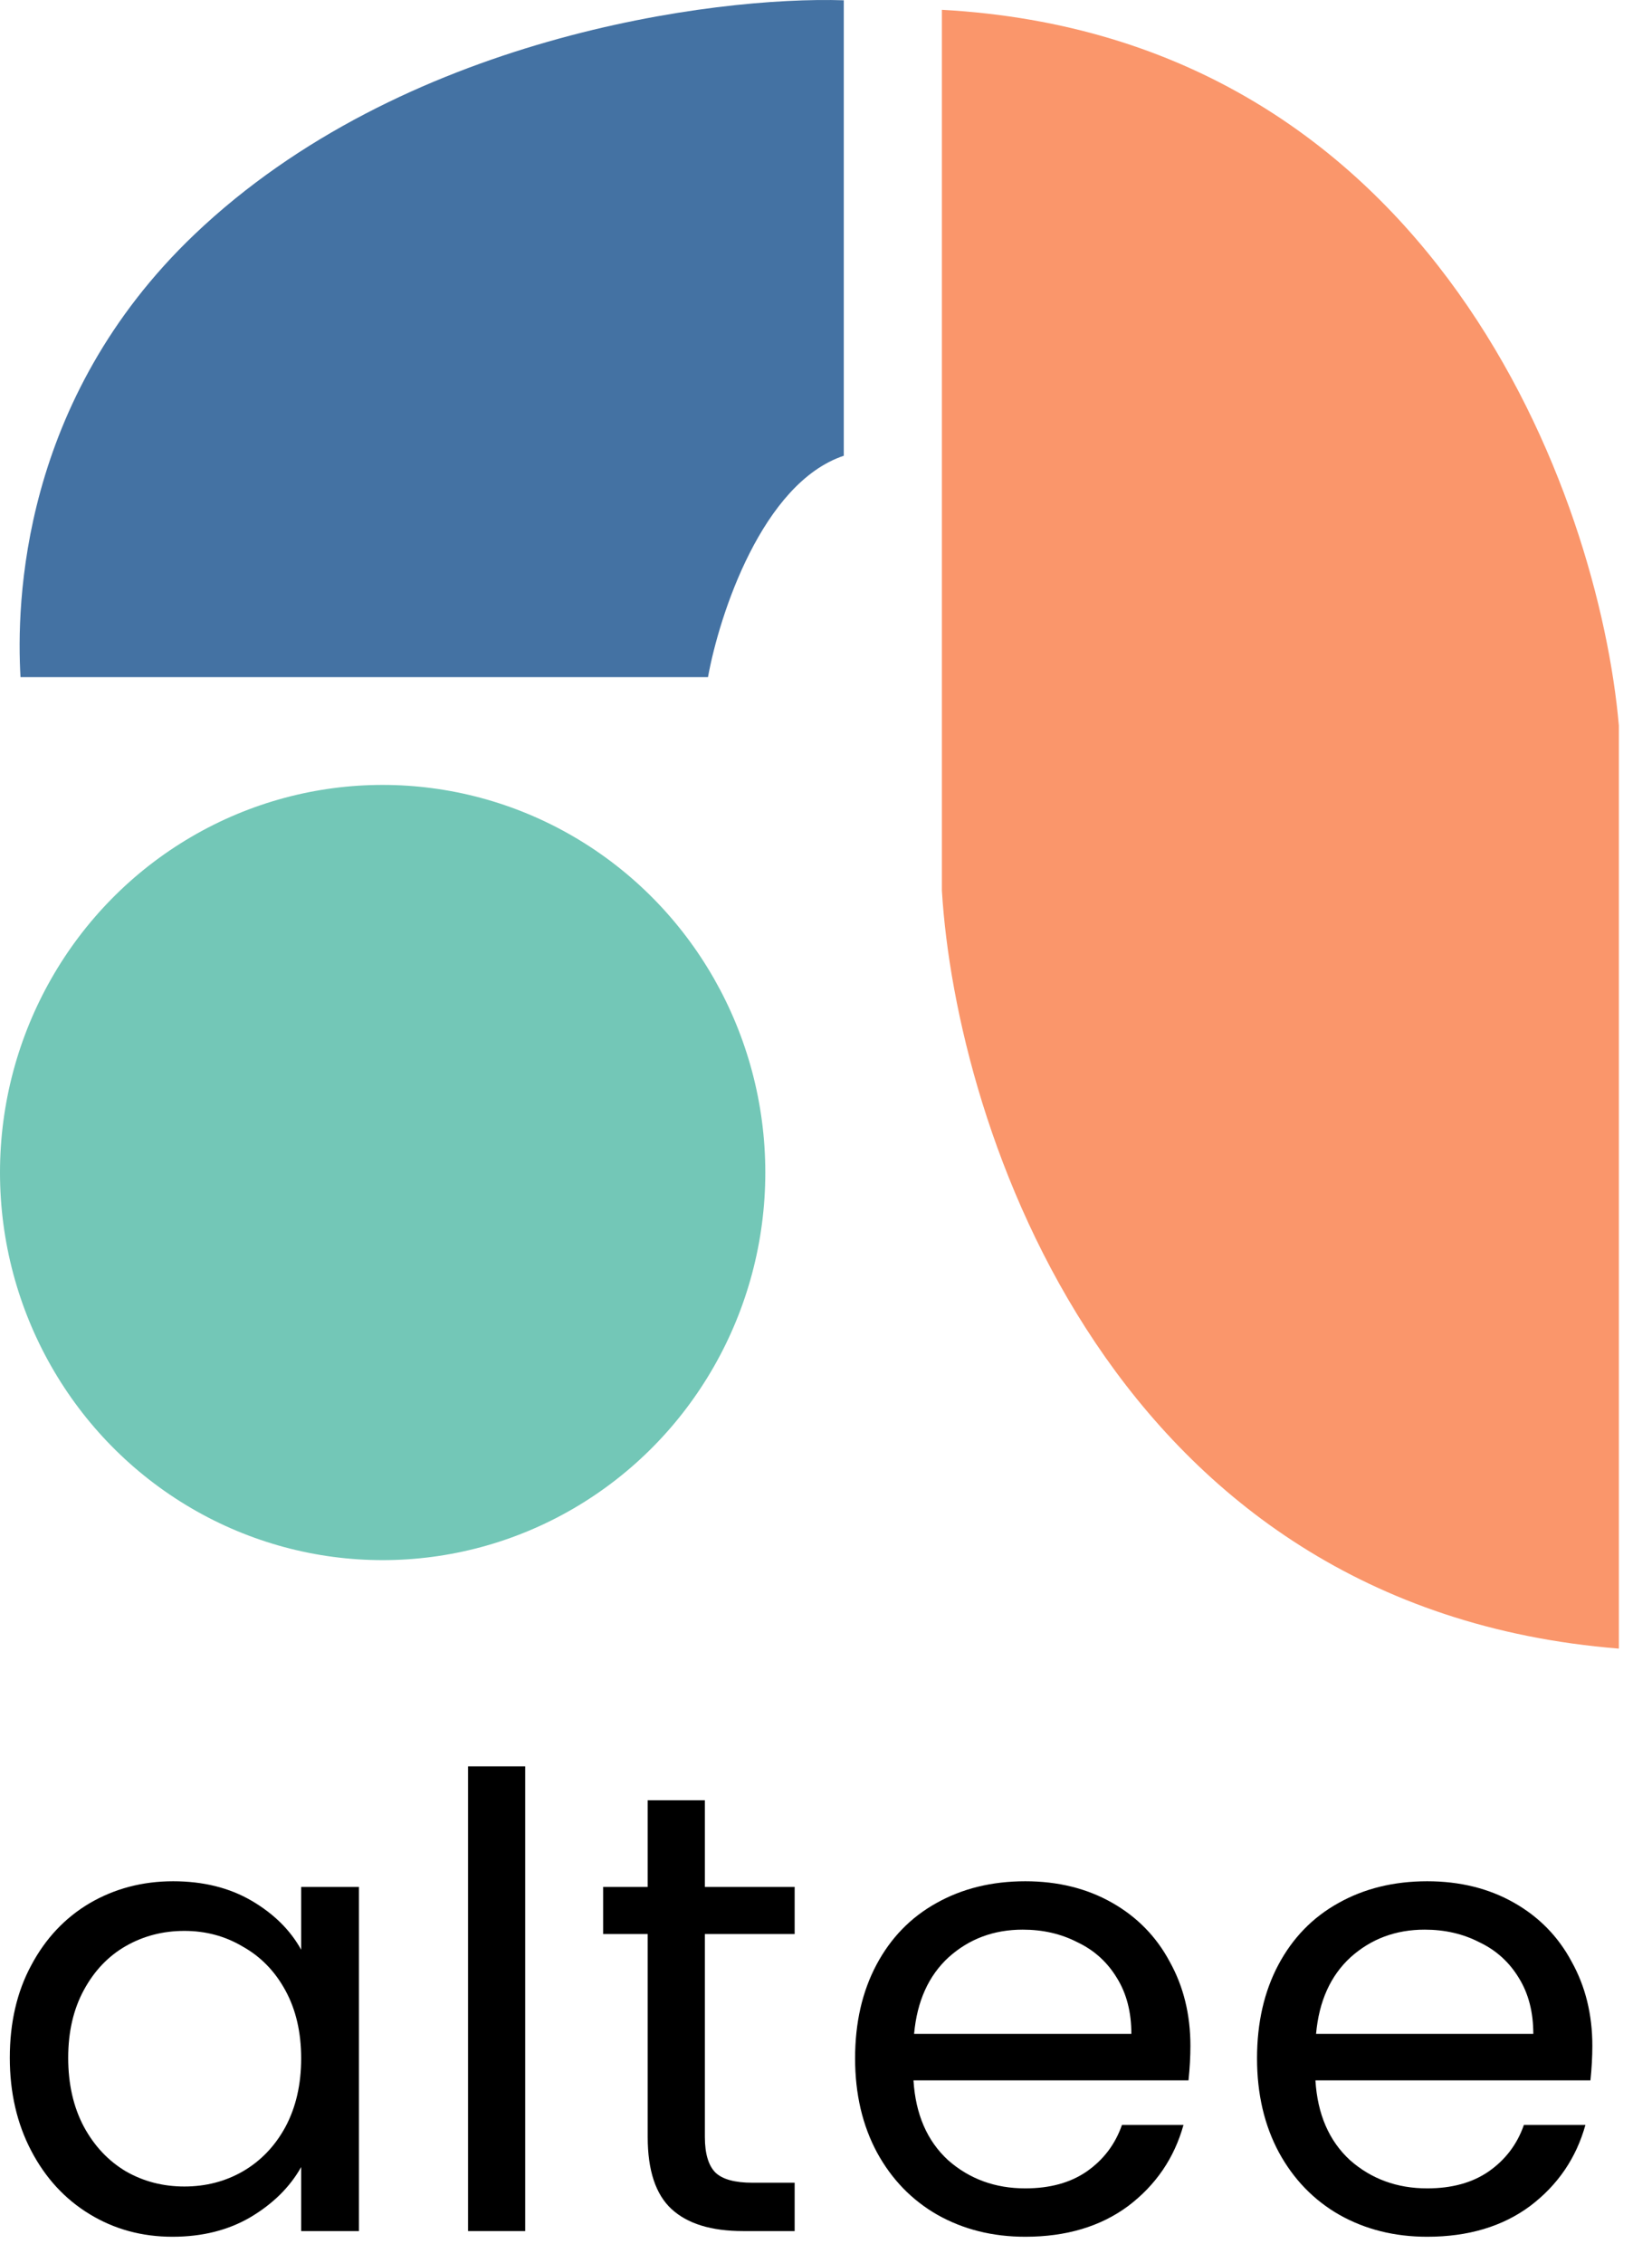 <svg width="46" height="63" viewBox="0 0 46 63" fill="none" xmlns="http://www.w3.org/2000/svg">
<path d="M45.077 20.197V45.897C30.945 44.765 26.622 31.357 26.227 24.794V0.273C39.979 1.027 44.524 13.87 45.077 20.197Z" fill="#FA966B"/>
<ellipse cx="10.655" cy="32.643" rx="10.655" ry="10.791" fill="#73C7B7"/>
<path d="M23.495 12.688C21.227 13.447 20.029 17.112 19.714 18.851H0.571C0.453 16.796 0.571 11.146 5.416 6.526C11.183 1.027 19.872 -0.11 23.495 0.008V12.688Z" fill="#4472A3"/>
<path d="M0.273 57.288C0.273 56.309 0.472 55.452 0.868 54.717C1.264 53.971 1.806 53.394 2.494 52.986C3.193 52.578 3.969 52.374 4.819 52.374C5.659 52.374 6.387 52.555 7.005 52.916C7.623 53.278 8.083 53.732 8.386 54.28V52.532H9.995V62.113H8.386V60.33C8.072 60.889 7.599 61.356 6.97 61.729C6.352 62.09 5.63 62.271 4.802 62.271C3.951 62.271 3.182 62.061 2.494 61.641C1.806 61.222 1.264 60.633 0.868 59.875C0.472 59.118 0.273 58.255 0.273 57.288ZM8.386 57.305C8.386 56.582 8.241 55.953 7.949 55.417C7.658 54.881 7.261 54.473 6.76 54.193C6.271 53.901 5.729 53.756 5.134 53.756C4.54 53.756 3.998 53.896 3.508 54.175C3.018 54.455 2.628 54.863 2.337 55.399C2.045 55.935 1.899 56.565 1.899 57.288C1.899 58.022 2.045 58.663 2.337 59.211C2.628 59.747 3.018 60.161 3.508 60.452C3.998 60.732 4.54 60.872 5.134 60.872C5.729 60.872 6.271 60.732 6.76 60.452C7.261 60.161 7.658 59.747 7.949 59.211C8.241 58.663 8.386 58.028 8.386 57.305Z" fill="black"/>
<path d="M14.624 49.175V62.113H13.033V49.175H14.624Z" fill="black"/>
<path d="M19.627 53.843V59.491C19.627 59.957 19.726 60.289 19.924 60.487C20.122 60.674 20.466 60.767 20.955 60.767H22.127V62.113H20.693C19.807 62.113 19.143 61.909 18.7 61.501C18.257 61.093 18.035 60.423 18.035 59.491V53.843H16.794V52.532H18.035V50.119H19.627V52.532H22.127V53.843H19.627Z" fill="black"/>
<path d="M33.147 56.955C33.147 57.258 33.129 57.579 33.094 57.917H25.436C25.494 58.861 25.815 59.601 26.398 60.138C26.992 60.662 27.709 60.924 28.548 60.924C29.236 60.924 29.807 60.767 30.262 60.452C30.728 60.126 31.054 59.695 31.241 59.158H32.954C32.698 60.079 32.185 60.831 31.416 61.414C30.646 61.985 29.691 62.271 28.548 62.271C27.639 62.271 26.823 62.067 26.1 61.659C25.389 61.251 24.83 60.674 24.422 59.928C24.014 59.17 23.81 58.296 23.81 57.305C23.81 56.314 24.008 55.446 24.404 54.7C24.801 53.954 25.354 53.383 26.065 52.986C26.788 52.578 27.616 52.374 28.548 52.374C29.457 52.374 30.262 52.573 30.961 52.969C31.66 53.365 32.197 53.913 32.57 54.612C32.954 55.3 33.147 56.081 33.147 56.955ZM31.503 56.623C31.503 56.017 31.369 55.498 31.101 55.067C30.833 54.624 30.466 54.292 29.999 54.071C29.545 53.837 29.038 53.721 28.478 53.721C27.674 53.721 26.986 53.977 26.415 54.49C25.856 55.003 25.535 55.714 25.453 56.623H31.503Z" fill="black"/>
<path d="M44.339 56.955C44.339 57.258 44.321 57.579 44.286 57.917H36.628C36.686 58.861 37.007 59.601 37.59 60.138C38.184 60.662 38.901 60.924 39.74 60.924C40.428 60.924 40.999 60.767 41.454 60.452C41.92 60.126 42.246 59.695 42.433 59.158H44.146C43.89 60.079 43.377 60.831 42.608 61.414C41.839 61.985 40.883 62.271 39.74 62.271C38.831 62.271 38.015 62.067 37.292 61.659C36.581 61.251 36.022 60.674 35.614 59.928C35.206 59.17 35.002 58.296 35.002 57.305C35.002 56.314 35.2 55.446 35.596 54.7C35.993 53.954 36.547 53.383 37.258 52.986C37.98 52.578 38.808 52.374 39.74 52.374C40.65 52.374 41.454 52.573 42.153 52.969C42.853 53.365 43.389 53.913 43.762 54.612C44.146 55.3 44.339 56.081 44.339 56.955ZM42.695 56.623C42.695 56.017 42.561 55.498 42.293 55.067C42.025 54.624 41.658 54.292 41.191 54.071C40.737 53.837 40.23 53.721 39.67 53.721C38.866 53.721 38.178 53.977 37.607 54.49C37.048 55.003 36.727 55.714 36.646 56.623H42.695Z" fill="black"/>
</svg>
